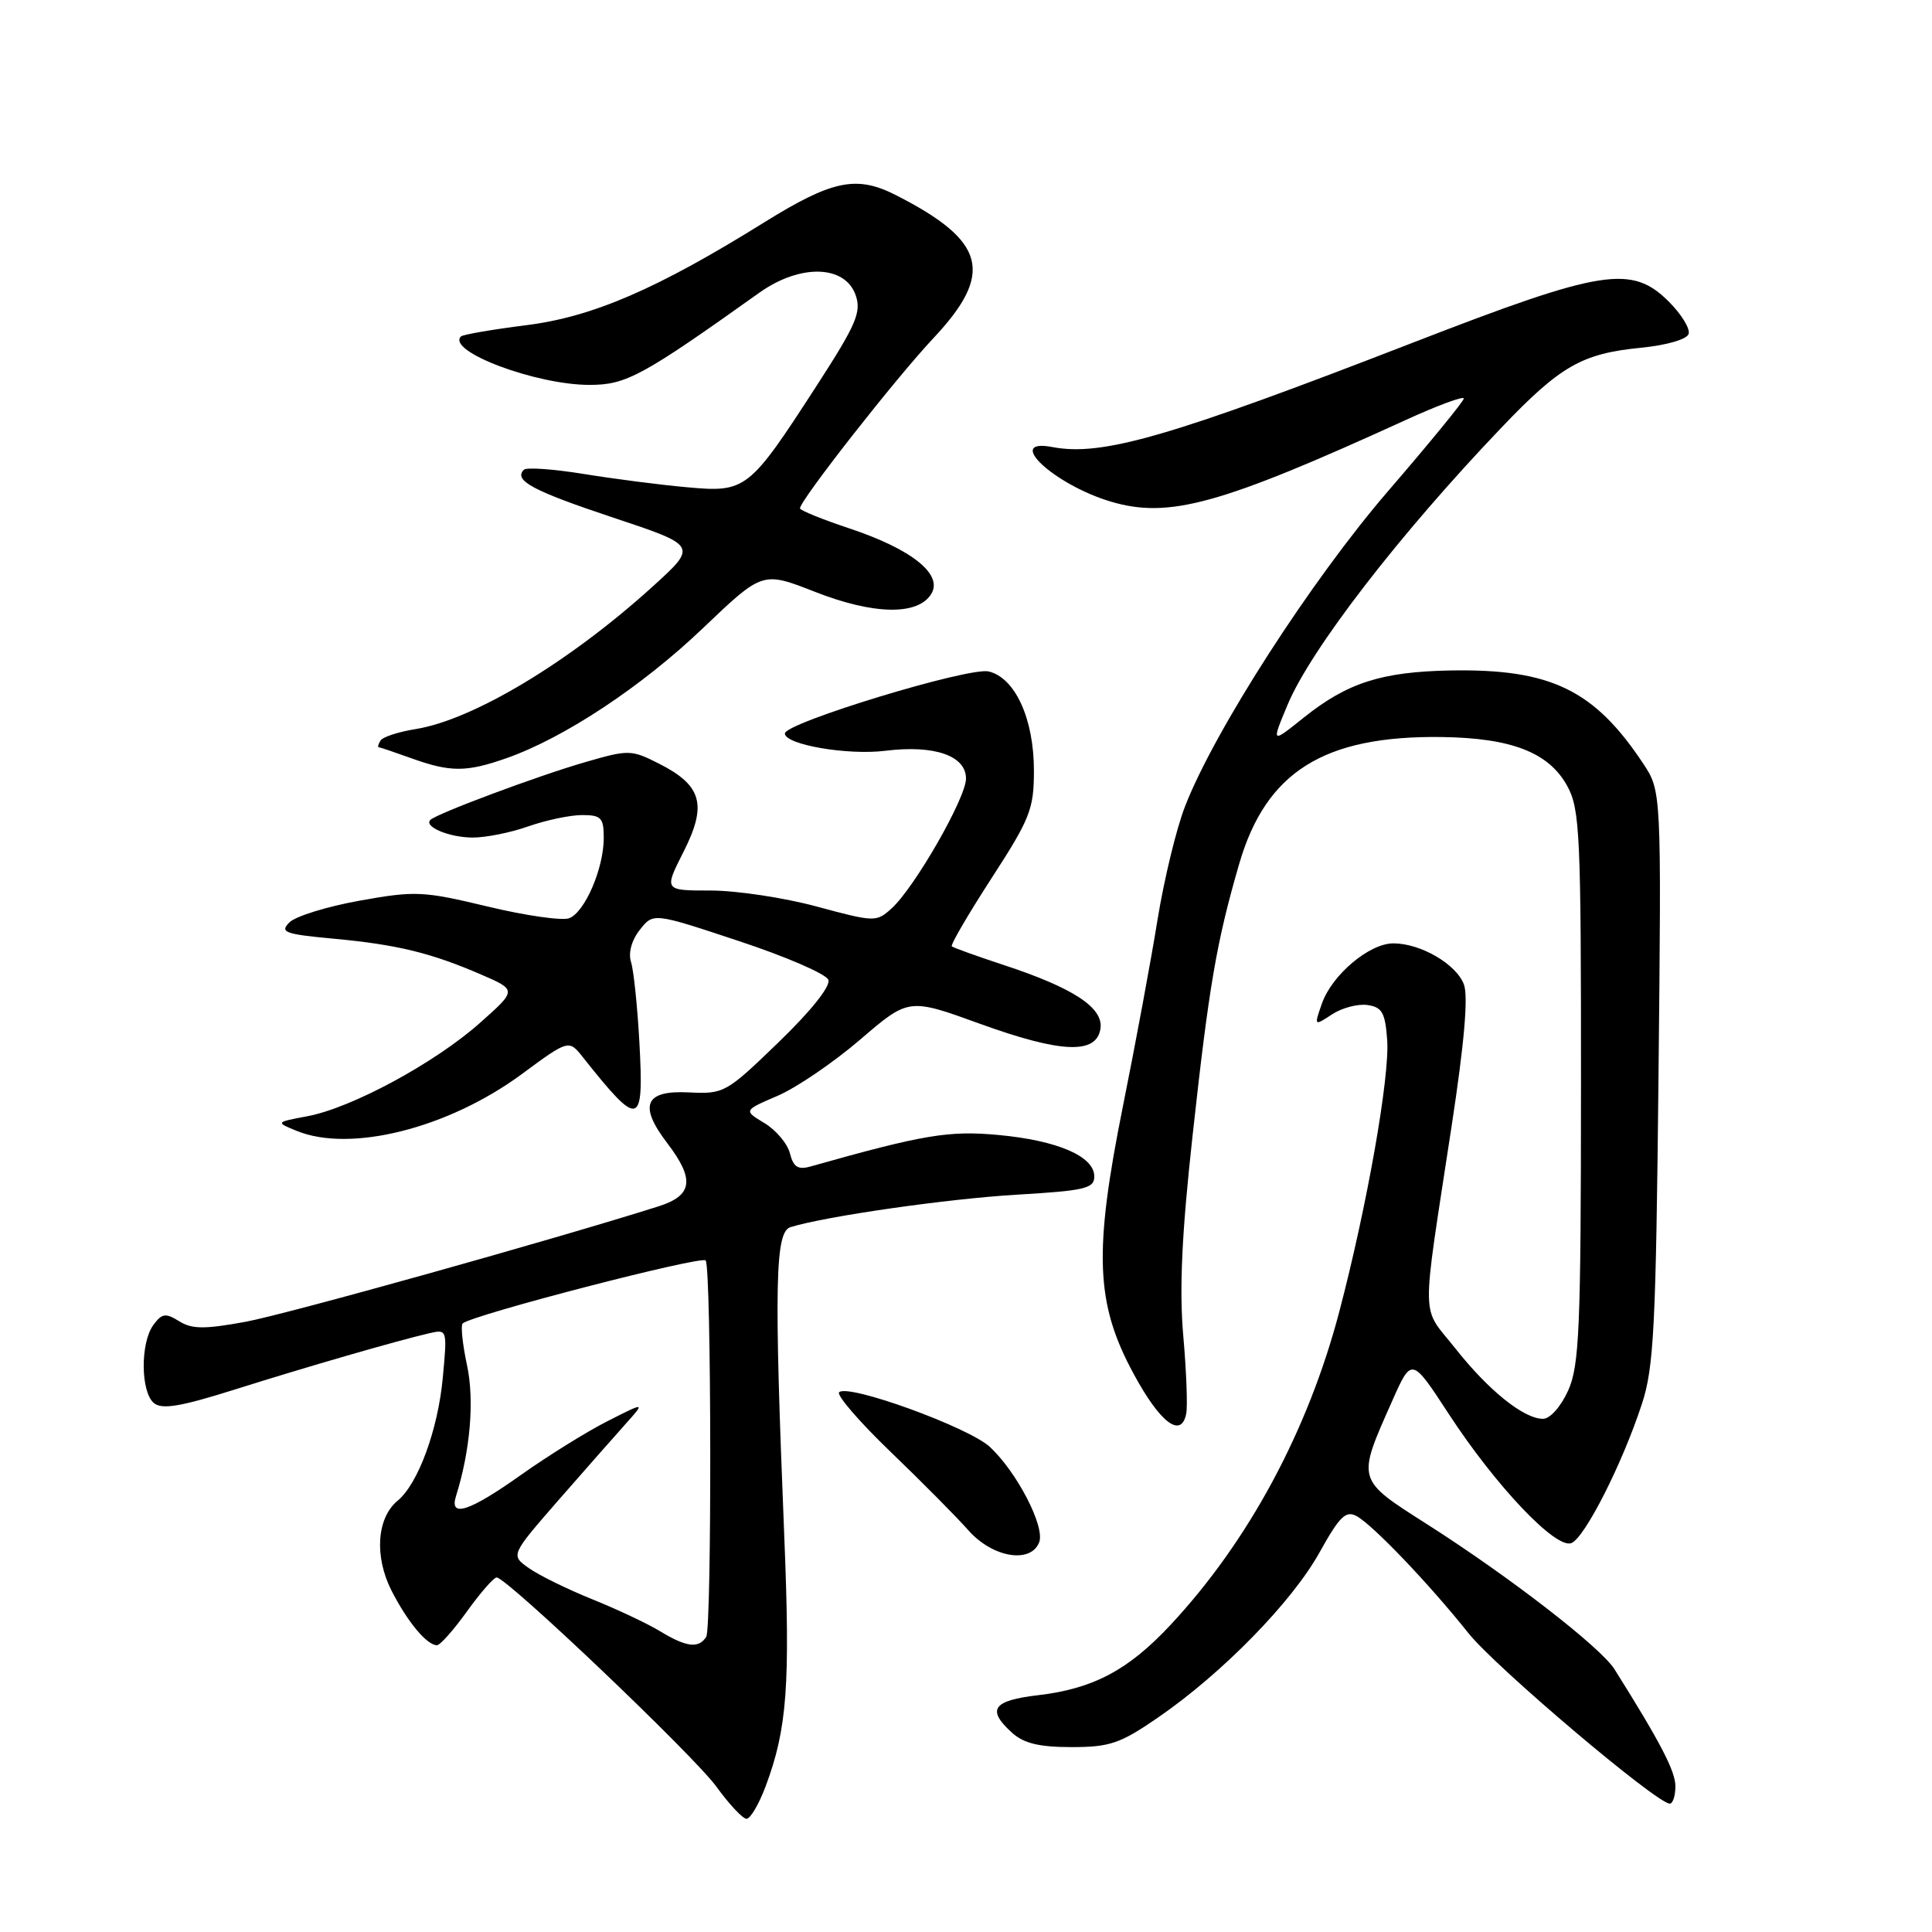 <?xml version="1.0" encoding="UTF-8" standalone="no"?>
<!DOCTYPE svg PUBLIC "-//W3C//DTD SVG 1.1//EN" "http://www.w3.org/Graphics/SVG/1.1/DTD/svg11.dtd" >
<svg xmlns="http://www.w3.org/2000/svg" xmlns:xlink="http://www.w3.org/1999/xlink" version="1.1" viewBox="0 0 256 256">
 <g >
 <path fill="currentColor"
d=" M 101.43 236.75 C 104.31 229.07 104.73 223.35 103.91 203.30 C 102.56 170.10 102.70 163.23 104.75 162.60 C 109.46 161.15 125.60 158.84 134.75 158.30 C 143.78 157.77 145.00 157.48 145.00 155.88 C 145.00 153.22 140.13 151.12 132.29 150.39 C 125.72 149.78 122.38 150.34 107.38 154.57 C 105.74 155.03 105.13 154.64 104.67 152.83 C 104.35 151.55 102.83 149.74 101.30 148.82 C 98.52 147.14 98.52 147.14 103.04 145.20 C 105.53 144.13 110.45 140.78 113.98 137.75 C 120.41 132.23 120.41 132.23 129.89 135.67 C 140.64 139.56 145.32 139.74 145.82 136.28 C 146.21 133.52 142.22 130.90 133.00 127.87 C 129.43 126.69 126.33 125.58 126.12 125.40 C 125.91 125.22 128.28 121.17 131.37 116.39 C 136.51 108.46 137.00 107.21 137.00 102.10 C 137.00 95.24 134.51 89.80 131.00 88.97 C 128.40 88.35 104.00 95.78 104.00 97.19 C 104.00 98.67 112.31 100.11 117.33 99.48 C 123.82 98.68 128.00 100.13 128.00 103.17 C 128.00 105.73 121.19 117.61 118.14 120.37 C 116.12 122.20 115.90 122.19 108.22 120.12 C 103.90 118.95 97.57 118.00 94.17 118.00 C 87.97 118.00 87.97 118.00 90.58 112.85 C 93.73 106.62 93.01 104.06 87.29 101.17 C 83.63 99.32 83.29 99.32 77.50 101.00 C 71.30 102.79 57.86 107.81 57.03 108.64 C 56.12 109.54 59.53 110.97 62.62 110.98 C 64.34 110.99 67.66 110.33 70.00 109.50 C 72.34 108.68 75.54 108.00 77.13 108.00 C 79.66 108.00 80.00 108.36 80.00 111.03 C 80.00 115.07 77.50 120.87 75.42 121.67 C 74.50 122.02 69.64 121.33 64.62 120.12 C 56.06 118.07 55.02 118.02 47.67 119.34 C 43.36 120.11 39.16 121.41 38.35 122.22 C 37.04 123.53 37.73 123.78 44.19 124.38 C 52.61 125.16 57.12 126.26 63.77 129.14 C 68.50 131.19 68.50 131.19 63.55 135.58 C 57.58 140.87 46.60 146.80 40.76 147.90 C 36.50 148.70 36.50 148.70 39.32 149.85 C 46.44 152.76 59.37 149.51 69.09 142.36 C 75.37 137.73 75.37 137.73 77.26 140.12 C 84.73 149.52 85.33 149.38 84.73 138.25 C 84.47 133.44 83.97 128.60 83.62 127.50 C 83.23 126.28 83.68 124.61 84.77 123.22 C 86.56 120.93 86.56 120.93 97.89 124.69 C 104.13 126.75 109.47 129.06 109.76 129.83 C 110.09 130.66 107.47 133.95 103.17 138.10 C 96.23 144.81 95.93 144.98 91.31 144.75 C 85.44 144.44 84.58 146.45 88.42 151.48 C 92.09 156.29 91.79 158.41 87.25 159.85 C 73.12 164.32 38.02 174.13 32.51 175.15 C 27.09 176.14 25.44 176.13 23.74 175.07 C 21.94 173.95 21.46 174.02 20.32 175.57 C 18.58 177.95 18.63 184.44 20.39 185.91 C 21.46 186.80 23.91 186.39 31.14 184.11 C 40.64 181.11 52.54 177.67 56.89 176.66 C 59.26 176.12 59.27 176.15 58.67 182.58 C 58.03 189.45 55.40 196.62 52.69 198.85 C 49.92 201.13 49.58 206.25 51.88 210.77 C 53.99 214.91 56.57 218.00 57.90 218.00 C 58.32 218.00 60.12 215.97 61.89 213.50 C 63.67 211.03 65.43 209.01 65.81 209.02 C 67.20 209.07 91.97 232.65 94.94 236.76 C 96.63 239.09 98.42 241.00 98.92 241.00 C 99.42 241.00 100.55 239.09 101.43 236.75 Z  M 222.00 236.69 C 222.00 234.69 220.02 230.88 213.94 221.20 C 212.13 218.30 200.07 208.97 189.16 202.01 C 179.68 195.97 179.76 196.24 184.46 185.66 C 187.05 179.82 187.05 179.82 191.97 187.36 C 198.19 196.89 206.14 205.27 208.21 204.47 C 209.98 203.79 214.98 193.94 217.57 186.00 C 219.15 181.20 219.42 175.70 219.76 142.66 C 220.15 104.82 220.15 104.82 217.72 101.16 C 211.24 91.40 205.47 88.61 192.23 88.84 C 183.08 89.01 178.53 90.46 172.75 95.09 C 168.45 98.53 168.46 98.54 170.61 93.39 C 173.68 86.04 185.44 70.80 198.96 56.65 C 206.76 48.48 209.61 46.85 217.42 46.08 C 220.80 45.75 223.52 44.97 223.75 44.25 C 223.98 43.57 222.81 41.66 221.16 40.00 C 216.20 35.04 212.37 35.65 187.20 45.41 C 154.99 57.90 146.04 60.49 139.46 59.24 C 132.99 58.00 139.64 64.22 147.20 66.47 C 154.90 68.75 161.71 66.87 186.25 55.66 C 190.51 53.71 193.98 52.43 193.96 52.81 C 193.93 53.19 189.45 58.67 184.00 64.99 C 173.79 76.82 160.92 96.79 157.02 106.86 C 155.87 109.81 154.24 116.56 153.38 121.86 C 152.53 127.16 150.47 138.25 148.81 146.50 C 144.90 165.95 145.16 172.70 150.19 182.00 C 153.71 188.54 156.53 190.67 157.18 187.31 C 157.38 186.31 157.20 181.68 156.79 177.00 C 156.25 170.87 156.59 163.48 158.02 150.50 C 160.20 130.60 161.19 124.84 164.19 114.50 C 167.74 102.27 175.40 97.46 191.00 97.66 C 200.29 97.78 205.25 99.71 207.68 104.17 C 209.35 107.22 209.50 110.60 209.49 144.00 C 209.48 176.07 209.27 180.96 207.79 184.25 C 206.83 186.38 205.39 188.00 204.46 188.00 C 201.91 188.00 197.26 184.27 192.83 178.66 C 188.23 172.85 188.28 175.91 192.36 149.13 C 194.03 138.19 194.57 131.99 193.97 130.43 C 192.95 127.74 188.23 125.00 184.63 125.00 C 181.44 125.00 176.48 129.18 175.15 133.00 C 174.12 135.96 174.12 135.97 176.50 134.41 C 177.81 133.55 179.92 132.99 181.19 133.17 C 183.14 133.45 183.55 134.18 183.81 137.82 C 184.16 142.68 181.14 159.81 177.47 173.78 C 173.31 189.61 165.41 204.28 155.07 215.34 C 149.52 221.29 144.85 223.77 137.57 224.62 C 131.53 225.33 130.70 226.52 134.10 229.60 C 135.66 231.01 137.71 231.50 141.98 231.50 C 147.07 231.50 148.44 231.03 153.49 227.55 C 161.94 221.73 171.18 212.29 174.83 205.73 C 177.51 200.91 178.33 200.11 179.77 200.90 C 181.94 202.09 189.43 209.94 194.59 216.42 C 198.16 220.90 219.48 238.96 221.25 238.99 C 221.66 238.99 222.00 237.96 222.00 236.69 Z  M 137.70 204.35 C 138.49 202.29 134.75 195.06 131.17 191.73 C 128.36 189.12 112.36 183.31 111.19 184.48 C 110.81 184.85 113.88 188.41 118.00 192.37 C 122.13 196.34 126.78 201.03 128.33 202.79 C 131.53 206.40 136.59 207.24 137.70 204.35 Z  M 67.12 100.46 C 74.79 97.76 85.06 90.96 93.17 83.21 C 101.04 75.70 101.04 75.70 107.96 78.41 C 115.77 81.48 121.64 81.58 123.40 78.69 C 124.98 76.10 120.81 72.77 112.56 70.02 C 108.95 68.82 106.00 67.62 106.00 67.36 C 106.00 66.31 118.67 50.14 123.67 44.82 C 131.77 36.20 130.67 31.95 118.74 25.87 C 113.50 23.19 110.29 23.86 101.27 29.46 C 87.09 38.29 78.53 41.99 69.73 43.09 C 65.23 43.66 61.34 44.33 61.08 44.58 C 59.13 46.53 70.99 51.00 78.11 51.00 C 82.97 51.00 85.06 49.87 100.61 38.79 C 106.02 34.94 111.97 35.09 113.38 39.11 C 114.16 41.37 113.46 42.99 108.21 51.11 C 99.23 64.99 98.85 65.28 91.00 64.56 C 87.42 64.24 81.25 63.44 77.27 62.79 C 73.30 62.15 69.77 61.90 69.42 62.24 C 68.01 63.65 70.57 65.03 81.23 68.58 C 92.44 72.31 92.44 72.31 86.47 77.73 C 75.44 87.73 62.71 95.38 55.06 96.61 C 52.80 96.97 50.71 97.65 50.42 98.13 C 50.12 98.61 50.02 99.01 50.19 99.02 C 50.36 99.02 52.30 99.68 54.50 100.47 C 59.68 102.34 61.80 102.33 67.12 100.46 Z  M 87.50 216.17 C 85.85 215.16 81.80 213.25 78.50 211.92 C 75.20 210.59 71.41 208.73 70.07 207.78 C 67.65 206.07 67.65 206.07 74.00 198.78 C 77.50 194.78 81.52 190.21 82.93 188.64 C 85.50 185.77 85.50 185.77 80.50 188.31 C 77.75 189.70 72.60 192.91 69.05 195.42 C 62.20 200.29 59.50 201.17 60.42 198.25 C 62.32 192.19 62.88 185.55 61.88 180.89 C 61.29 178.13 61.03 175.64 61.30 175.37 C 62.40 174.27 93.08 166.32 93.51 167.02 C 94.27 168.25 94.33 215.65 93.58 216.88 C 92.60 218.46 90.96 218.27 87.50 216.17 Z "/>
</g>
</svg>